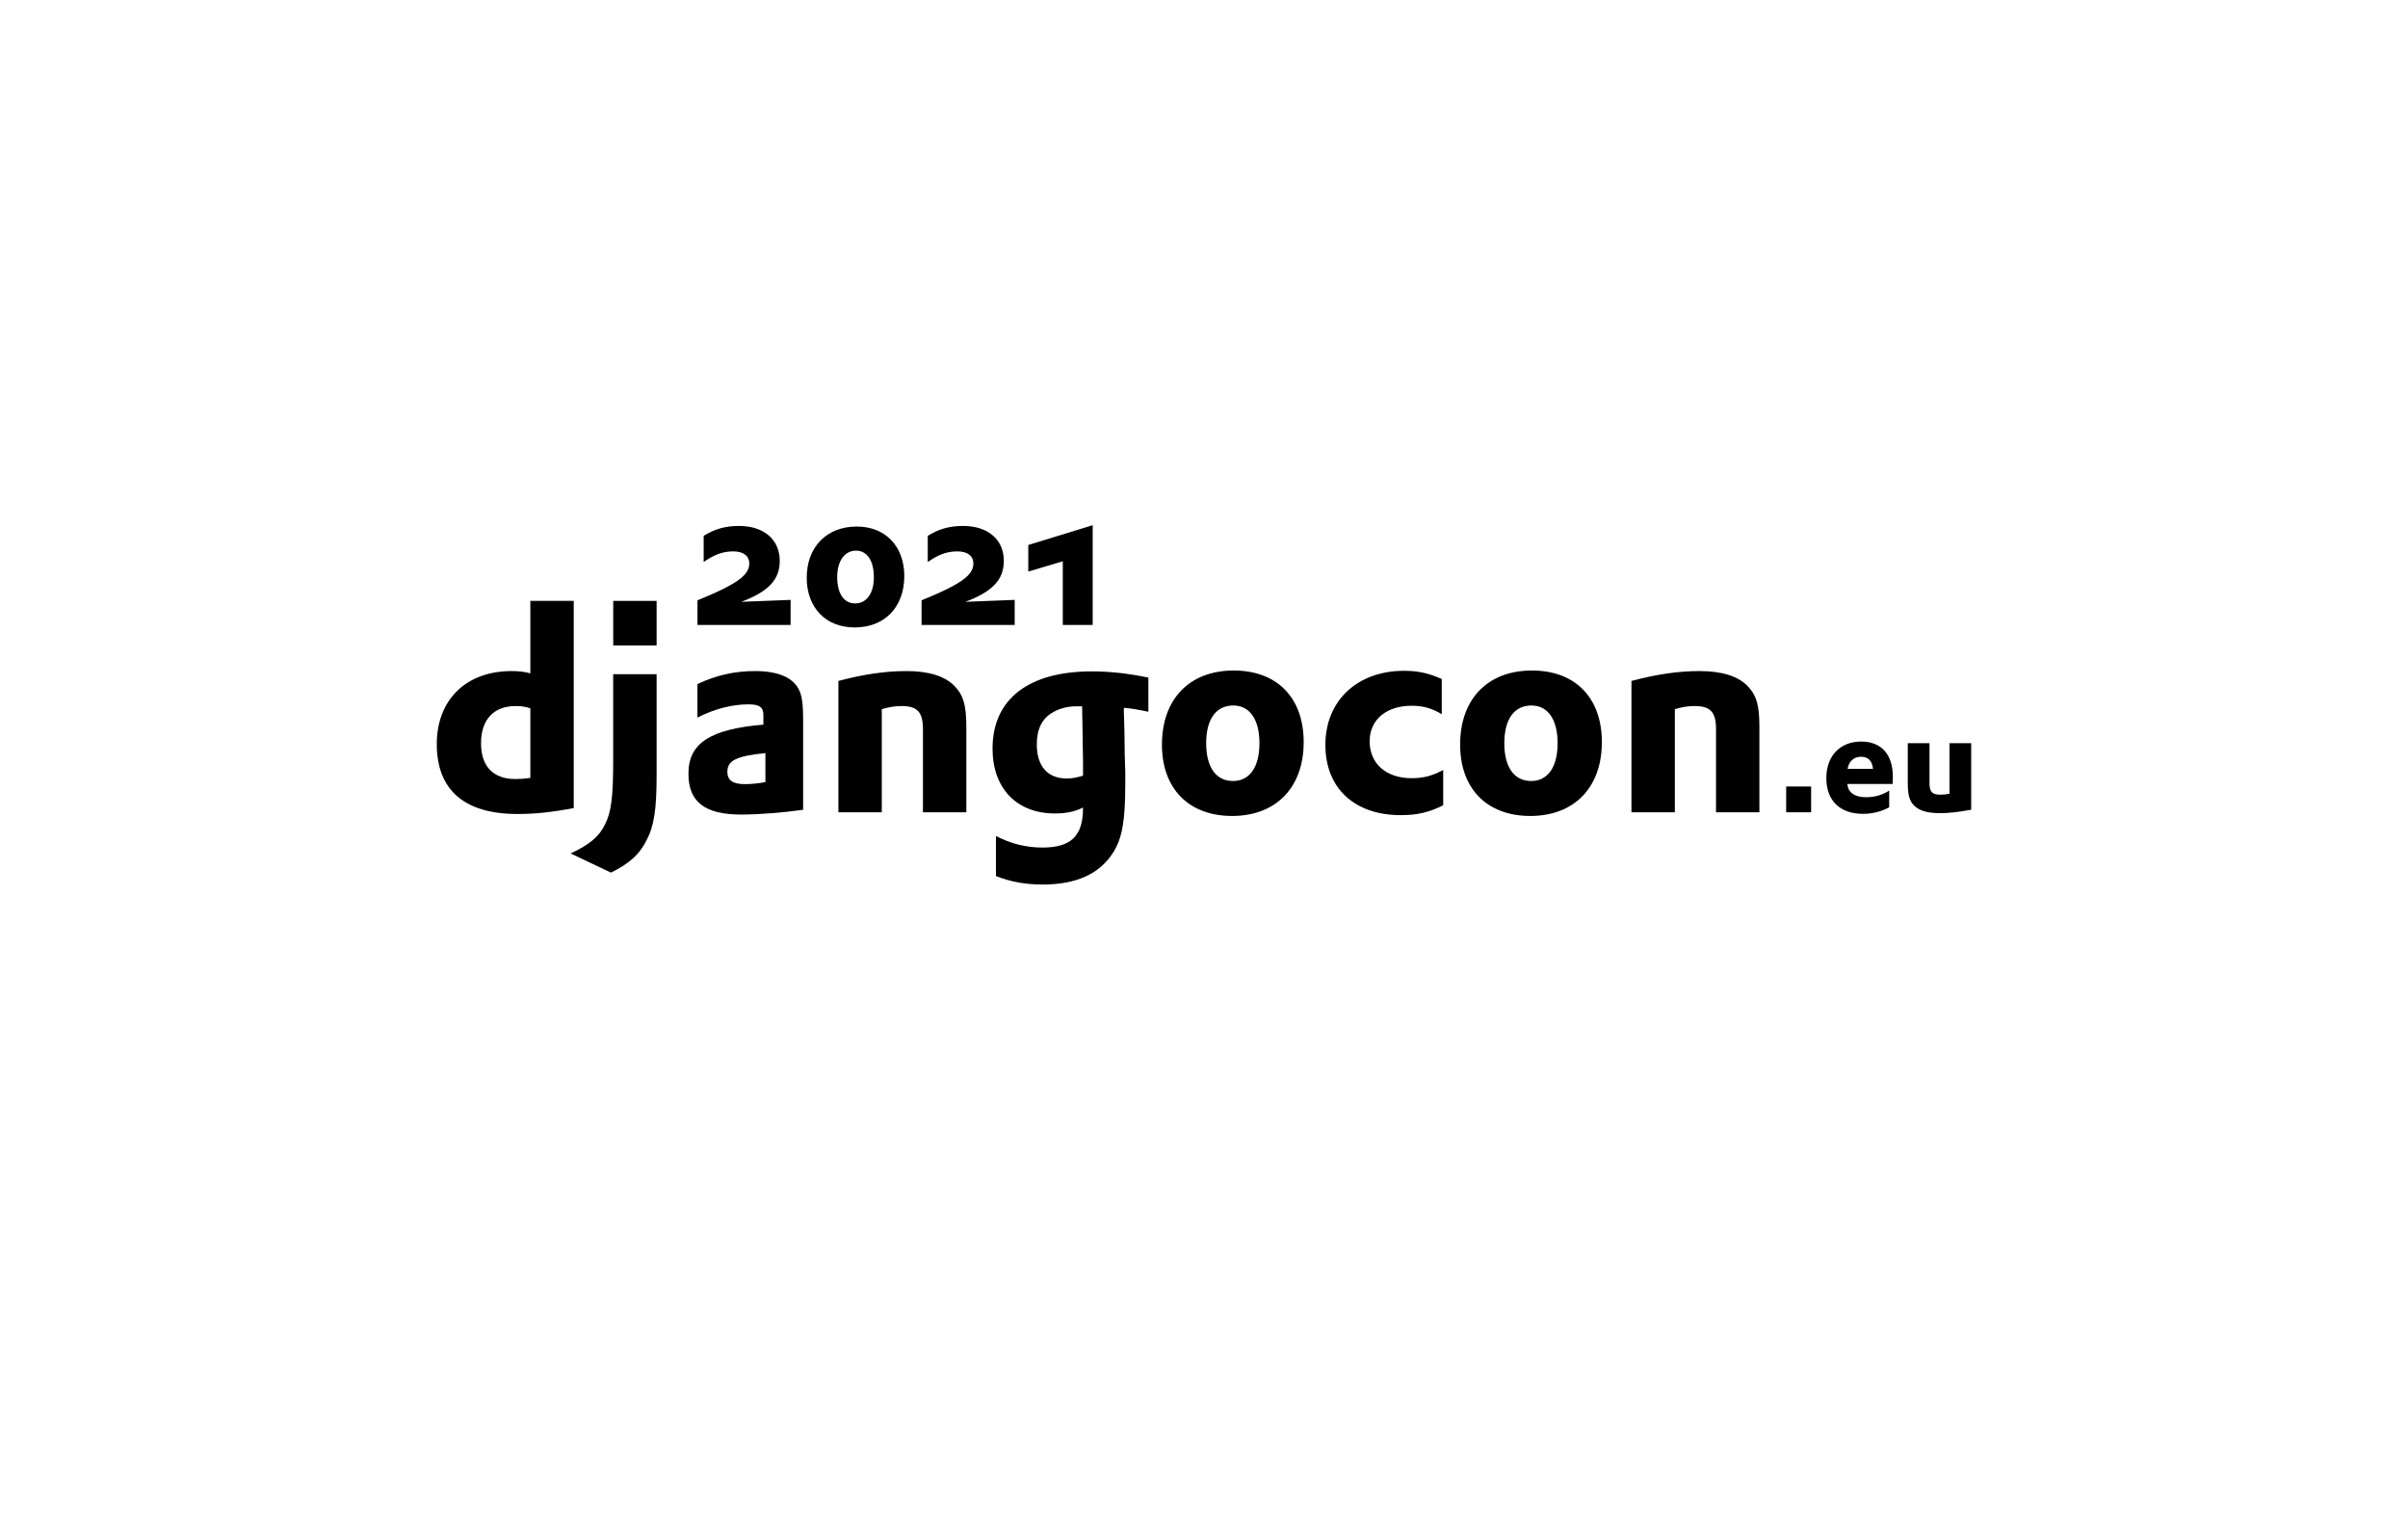 <svg xmlns="http://www.w3.org/2000/svg" version="1.1" x="0" y="0" viewBox="0 0 820.23 520.36" xml:space="preserve" id="svg71"><style type="text/css" id="style10"/><g id="Layer_1"><g id="g40"><g id="g36"><path d="M180.65 204.63h14.78v70.55c-7.58 1.44-13.15 2.02-19.2 2.02-18.05 0-27.45-8.16-27.45-23.81 0-15.07 9.98-24.86 25.44-24.86 2.4 0 4.22.19 6.43.77v-24.67zm0 36.58c-1.73-.58-3.17-.77-4.99-.77-7.49 0-11.81 4.61-11.81 12.67 0 7.87 4.13 12.19 11.71 12.19 1.63 0 2.98-.1 5.09-.38v-23.71z" id="path12"/><path d="M223.66 229.59v34.27c0 11.81-.86 17.47-3.46 22.37-2.4 4.7-5.57 7.68-12.09 10.94l-13.73-6.53c6.53-3.07 9.7-5.76 11.71-9.89 2.11-4.22 2.78-9.12 2.78-21.98v-29.18h14.79z" id="path14"/><path d="M237.58 232.95c6.53-3.07 12.77-4.42 19.58-4.42 7.58 0 12.58 2.02 14.78 5.95 1.25 2.21 1.63 5.09 1.63 11.23v30.05c-6.62.96-14.97 1.63-21.12 1.63-12.38 0-17.95-4.32-17.95-13.92 0-10.37 7.39-15.17 25.53-16.7v-3.26c0-2.69-1.34-3.65-5.09-3.65-5.47 0-11.61 1.54-17.37 4.51v-11.42zm23.14 23.52c-9.79.96-12.96 2.5-12.96 6.34 0 2.88 1.82 4.22 5.86 4.22 2.21 0 4.22-.19 7.1-.67v-9.89z" id="path16"/><path d="M285.58 231.89c8.74-2.3 15.94-3.36 23.23-3.36 7.58 0 13.06 1.73 16.32 5.09 3.07 3.17 4.03 6.62 4.03 14.02v28.99h-14.78v-28.41c0-5.66-1.92-7.78-7.2-7.78-2.02 0-3.84.19-6.82 1.06v35.13h-14.78v-44.74z" id="path18"/><path d="M339.24 284.69c5.18 2.69 10.37 3.94 15.84 3.94 9.7 0 13.82-3.94 13.82-13.34V275c-2.88 1.44-5.76 2.02-9.6 2.02-12.96 0-21.21-8.54-21.21-22.08 0-16.8 12.19-26.3 33.79-26.3 6.34 0 12.19.67 19.29 2.11v11.62c-3.94-.77-5.38-1.06-8.35-1.34v1.54l.19 6.24.1 8.06c.1 2.02.1 4.03.19 6.05v4.03c0 12.67-1.06 18.62-4.22 23.52-4.61 7.2-12.58 10.75-23.9 10.75-5.76 0-10.75-.86-15.93-2.88v-13.65zm29.38-44.16h-1.54c-2.88-.1-6.24.67-8.54 2.11-3.55 2.02-5.38 5.66-5.38 10.85 0 7.39 3.65 11.62 10.18 11.62 2.02 0 3.65-.38 5.57-.96v-5.09c0-1.73-.1-3.65-.1-5.66l-.1-6.82-.1-4.9v-1.15z" id="path20"/><path d="M420.26 228.34c14.78 0 23.81 9.31 23.81 24.38 0 15.46-9.41 25.15-24.38 25.15-14.78 0-23.9-9.31-23.9-24.29 0-15.54 9.4-25.24 24.47-25.24zm-.28 37.63c5.66 0 9.02-4.7 9.02-12.86 0-8.06-3.26-12.86-8.93-12.86-5.86 0-9.22 4.7-9.22 12.86.01 8.16 3.37 12.86 9.13 12.86z" id="path22"/><path d="M491.11 243.22c-3.36-2.02-6.34-2.88-10.27-2.88-8.54 0-14.3 4.7-14.3 12.09 0 7.68 5.66 12.58 14.3 12.58 4.03 0 6.91-.77 10.75-2.78v12c-4.8 2.4-8.74 3.36-14.5 3.36-15.74 0-25.63-9.22-25.63-23.9 0-15.07 10.85-25.25 26.78-25.25 4.8 0 8.25.77 12.86 2.78v12z" id="path24"/><path d="M521.83 228.34c14.78 0 23.81 9.31 23.81 24.38 0 15.46-9.41 25.15-24.38 25.15-14.78 0-23.9-9.31-23.9-24.29-.01-15.54 9.4-25.24 24.47-25.24zm-.29 37.63c5.66 0 9.02-4.7 9.02-12.86 0-8.06-3.26-12.86-8.93-12.86-5.86 0-9.22 4.7-9.22 12.86.01 8.16 3.37 12.86 9.13 12.86z" id="path26"/><path d="M555.72 231.89c8.74-2.3 15.94-3.36 23.23-3.36 7.58 0 13.06 1.73 16.32 5.09 3.07 3.17 4.03 6.62 4.03 14.02v28.99h-14.78v-28.41c0-5.66-1.92-7.78-7.2-7.78-2.02 0-3.84.19-6.82 1.06v35.13h-14.78v-44.74z" id="path28"/><path d="M608.42 267.84h8.5v8.78h-8.5v-8.78z" id="path30"/><path d="M629.26 266.98c.24 2.93 2.5 4.51 6.38 4.51 2.93 0 5.62-.77 7.87-2.26v5.71c-2.83 1.49-5.76 2.21-8.93 2.21-7.87 0-12.48-4.51-12.48-12.19 0-7.54 4.71-12.43 11.86-12.43 6.86 0 10.8 4.37 10.8 12.05 0 .38 0 1.06-.05 1.87l-.05.53h-15.4zm8.73-5.14c-.24-2.69-1.63-4.13-4.03-4.13-2.5 0-4.22 1.58-4.61 4.13h8.64z" id="path32"/><path d="M657.24 253.11v13.54c0 3.02.86 3.98 3.79 3.98 1.01 0 2.06-.14 3.02-.34V253.1h7.39v22.66l-.91.14c-3.98.72-6.82 1.01-9.84 1.01-3.98 0-6.72-.77-8.45-2.35-1.78-1.63-2.4-3.65-2.4-8.02V253.1h7.4z" id="path34"/></g><path id="rect38" d="M208.88 204.63h14.78v15.17h-14.78z"/></g><g id="g64"><g id="g62"><path d="M237.58 204.43c4.03-1.65 7.8-3.3 10.24-4.63 5.35-2.84 7.4-5.09 7.4-7.93 0-2.58-2.05-4.1-5.42-4.1-3.5 0-6.48 1.06-10.11 3.63v-8.92c3.83-2.38 7.47-3.37 12.03-3.37 8.46 0 13.88 4.63 13.88 11.9 0 6.41-3.83 10.44-13.09 13.94l16.79-.66v8.53h-31.72v-8.39z" id="path54"/><path d="M291.84 179.31c9.72 0 16.19 6.74 16.19 16.85 0 10.57-6.67 17.51-16.92 17.51-9.85 0-16.32-6.74-16.32-16.92 0-10.5 6.81-17.44 17.05-17.44zm-.59 26.18c3.97 0 6.41-3.44 6.41-8.92 0-5.62-2.31-9.05-6.08-9.05-3.9 0-6.41 3.57-6.41 8.99-.01 5.61 2.31 8.98 6.08 8.98z" id="path56"/><path d="M313.91 204.43c4.03-1.65 7.8-3.3 10.24-4.63 5.35-2.84 7.4-5.09 7.4-7.93 0-2.58-2.05-4.1-5.42-4.1-3.5 0-6.48 1.06-10.11 3.63v-8.92c3.83-2.38 7.47-3.37 12.03-3.37 8.46 0 13.88 4.63 13.88 11.9 0 6.41-3.83 10.44-13.09 13.94l16.79-.66v8.53h-31.72v-8.39z" id="path58"/><path d="M362.02 191.14l-11.76 3.5v-9.05l21.94-6.74v33.97h-10.18v-21.68z" id="path60"/></g></g></g></svg>